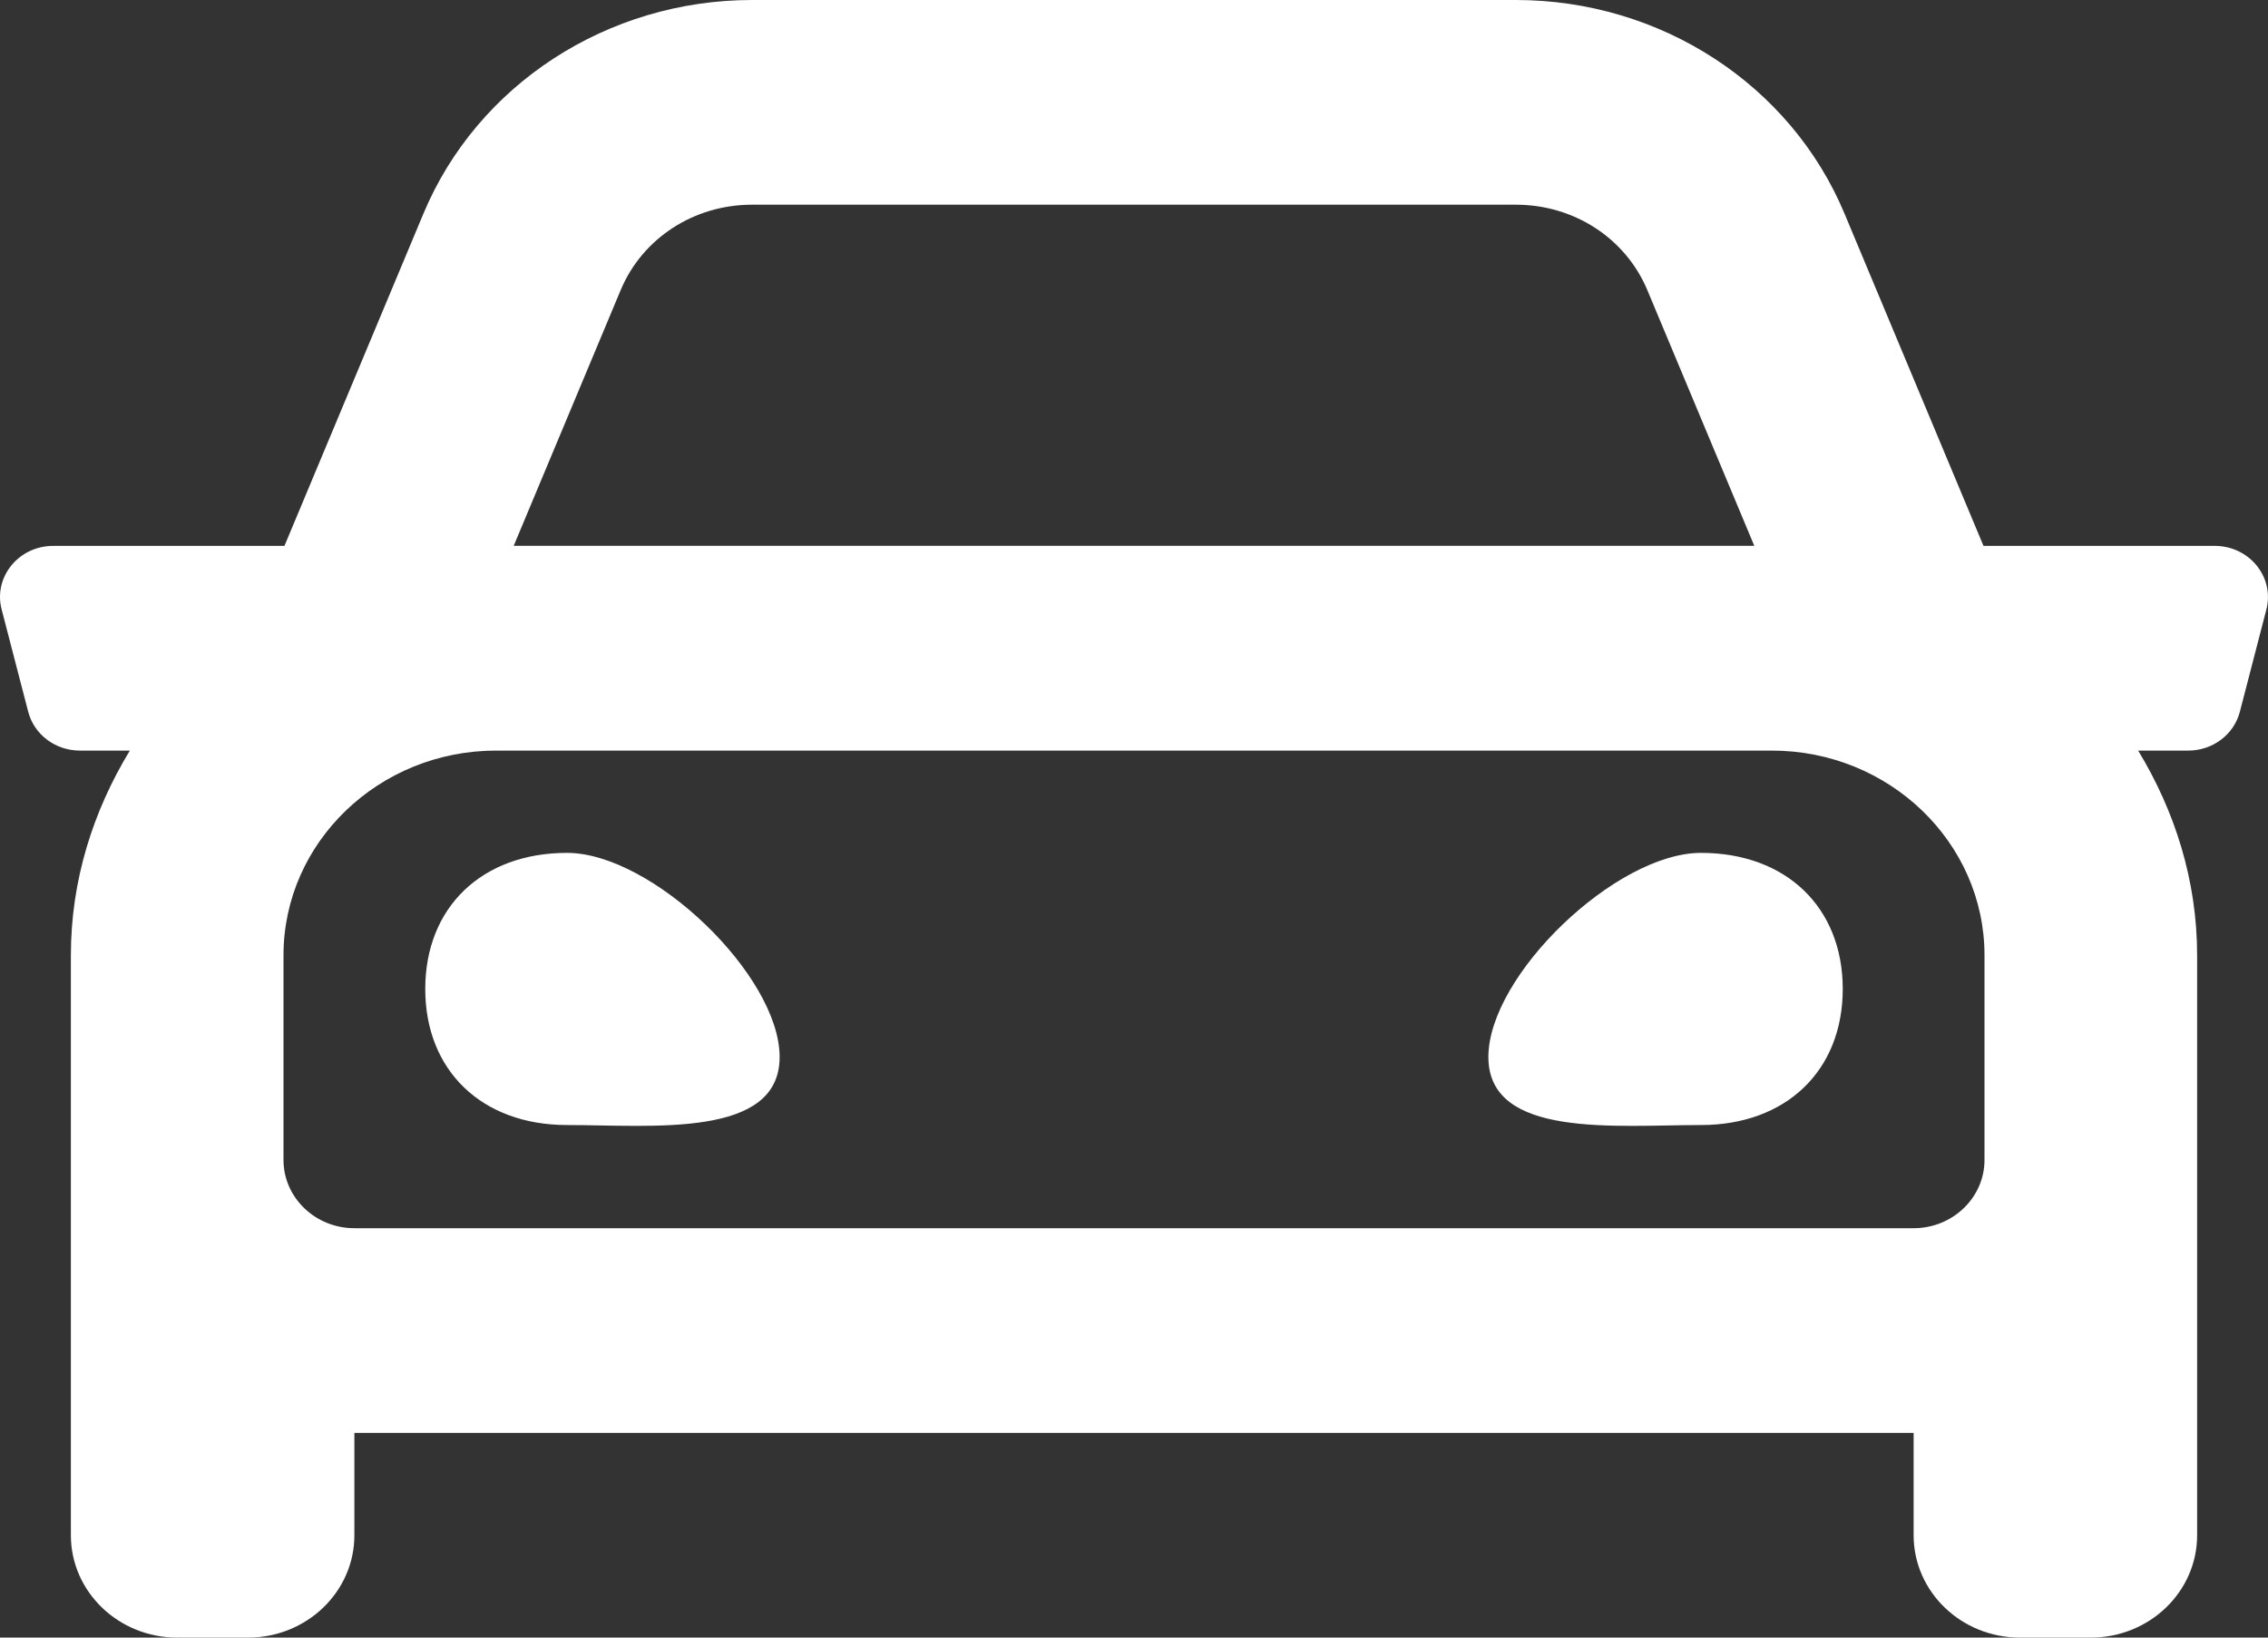<?xml version="1.0" encoding="UTF-8"?>
<svg width="36px" height="26px" viewBox="0 0 36 26" version="1.1" xmlns="http://www.w3.org/2000/svg" xmlns:xlink="http://www.w3.org/1999/xlink">
    <rect x="0" y="0" width="36" height="26" fill="#333333" stroke="none"/>
    <!-- Generator: Sketch 53.2 (72643) - https://sketchapp.com -->
    <title>car-regular copy 2</title>
    <desc>Created with Sketch.</desc>
    <g id="Mobile" stroke="none" stroke-width="1" fill="none" fill-rule="evenodd">
        <g id="Client-/-services" transform="translate(-35, -842)" fill="#FFFFFF" fill-rule="nonzero">
            <g id="car-regular-copy-2" transform="translate(35, 842)">
                <path d="M35.155,8.667 L31.484,8.667 L29.279,3.394 C28.423,1.343 26.357,0 24.062,0 L11.937,0 C9.642,0 7.577,1.343 6.72,3.394 L4.515,8.667 L0.844,8.667 C0.295,8.667 -0.108,9.164 0.026,9.676 L0.448,11.301 C0.542,11.663 0.879,11.916 1.266,11.917 L2.061,11.917 C1.479,12.875 1.125,13.976 1.125,15.166 L1.125,24.375 C1.125,25.272 1.881,26 2.812,26 L3.937,26 C4.869,26 5.625,25.272 5.625,24.375 L5.625,22.75 L30.375,22.75 L30.375,24.375 C30.375,25.272 31.131,26 32.062,26 L33.187,26 C34.119,26 34.875,25.272 34.875,24.375 L34.875,15.167 C34.875,13.976 34.52,12.875 33.939,11.917 L34.734,11.917 C35.122,11.917 35.459,11.663 35.553,11.302 L35.974,9.677 C36.107,9.164 35.704,8.667 35.155,8.667 Z M9.851,4.608 C10.195,3.783 11.014,3.25 11.937,3.25 L24.062,3.25 C24.985,3.25 25.804,3.783 26.149,4.608 L27.846,8.666 L8.154,8.666 L9.851,4.608 Z M31.5,18.417 C31.5,19.014 30.995,19.5 30.375,19.5 L5.625,19.5 C5.005,19.5 4.5,19.014 4.5,18.417 L4.5,15.167 C4.5,13.374 6.014,11.917 7.875,11.917 L28.125,11.917 C29.986,11.917 31.5,13.374 31.5,15.167 L31.5,18.417 Z M9,13.541 C7.65,13.541 6.75,14.405 6.75,15.702 C6.75,16.998 7.65,17.862 9,17.862 C10.35,17.862 12.375,18.078 12.375,16.782 C12.375,15.486 10.35,13.541 9,13.541 L9,13.541 Z M27,13.541 C25.65,13.541 23.625,15.486 23.625,16.782 C23.625,18.078 25.65,17.862 27,17.862 C28.35,17.862 29.25,16.998 29.25,15.702 C29.25,14.406 28.35,13.541 27,13.541 L27,13.541 Z" id="Shape"></path>
            </g>
        </g>
    </g>
</svg>